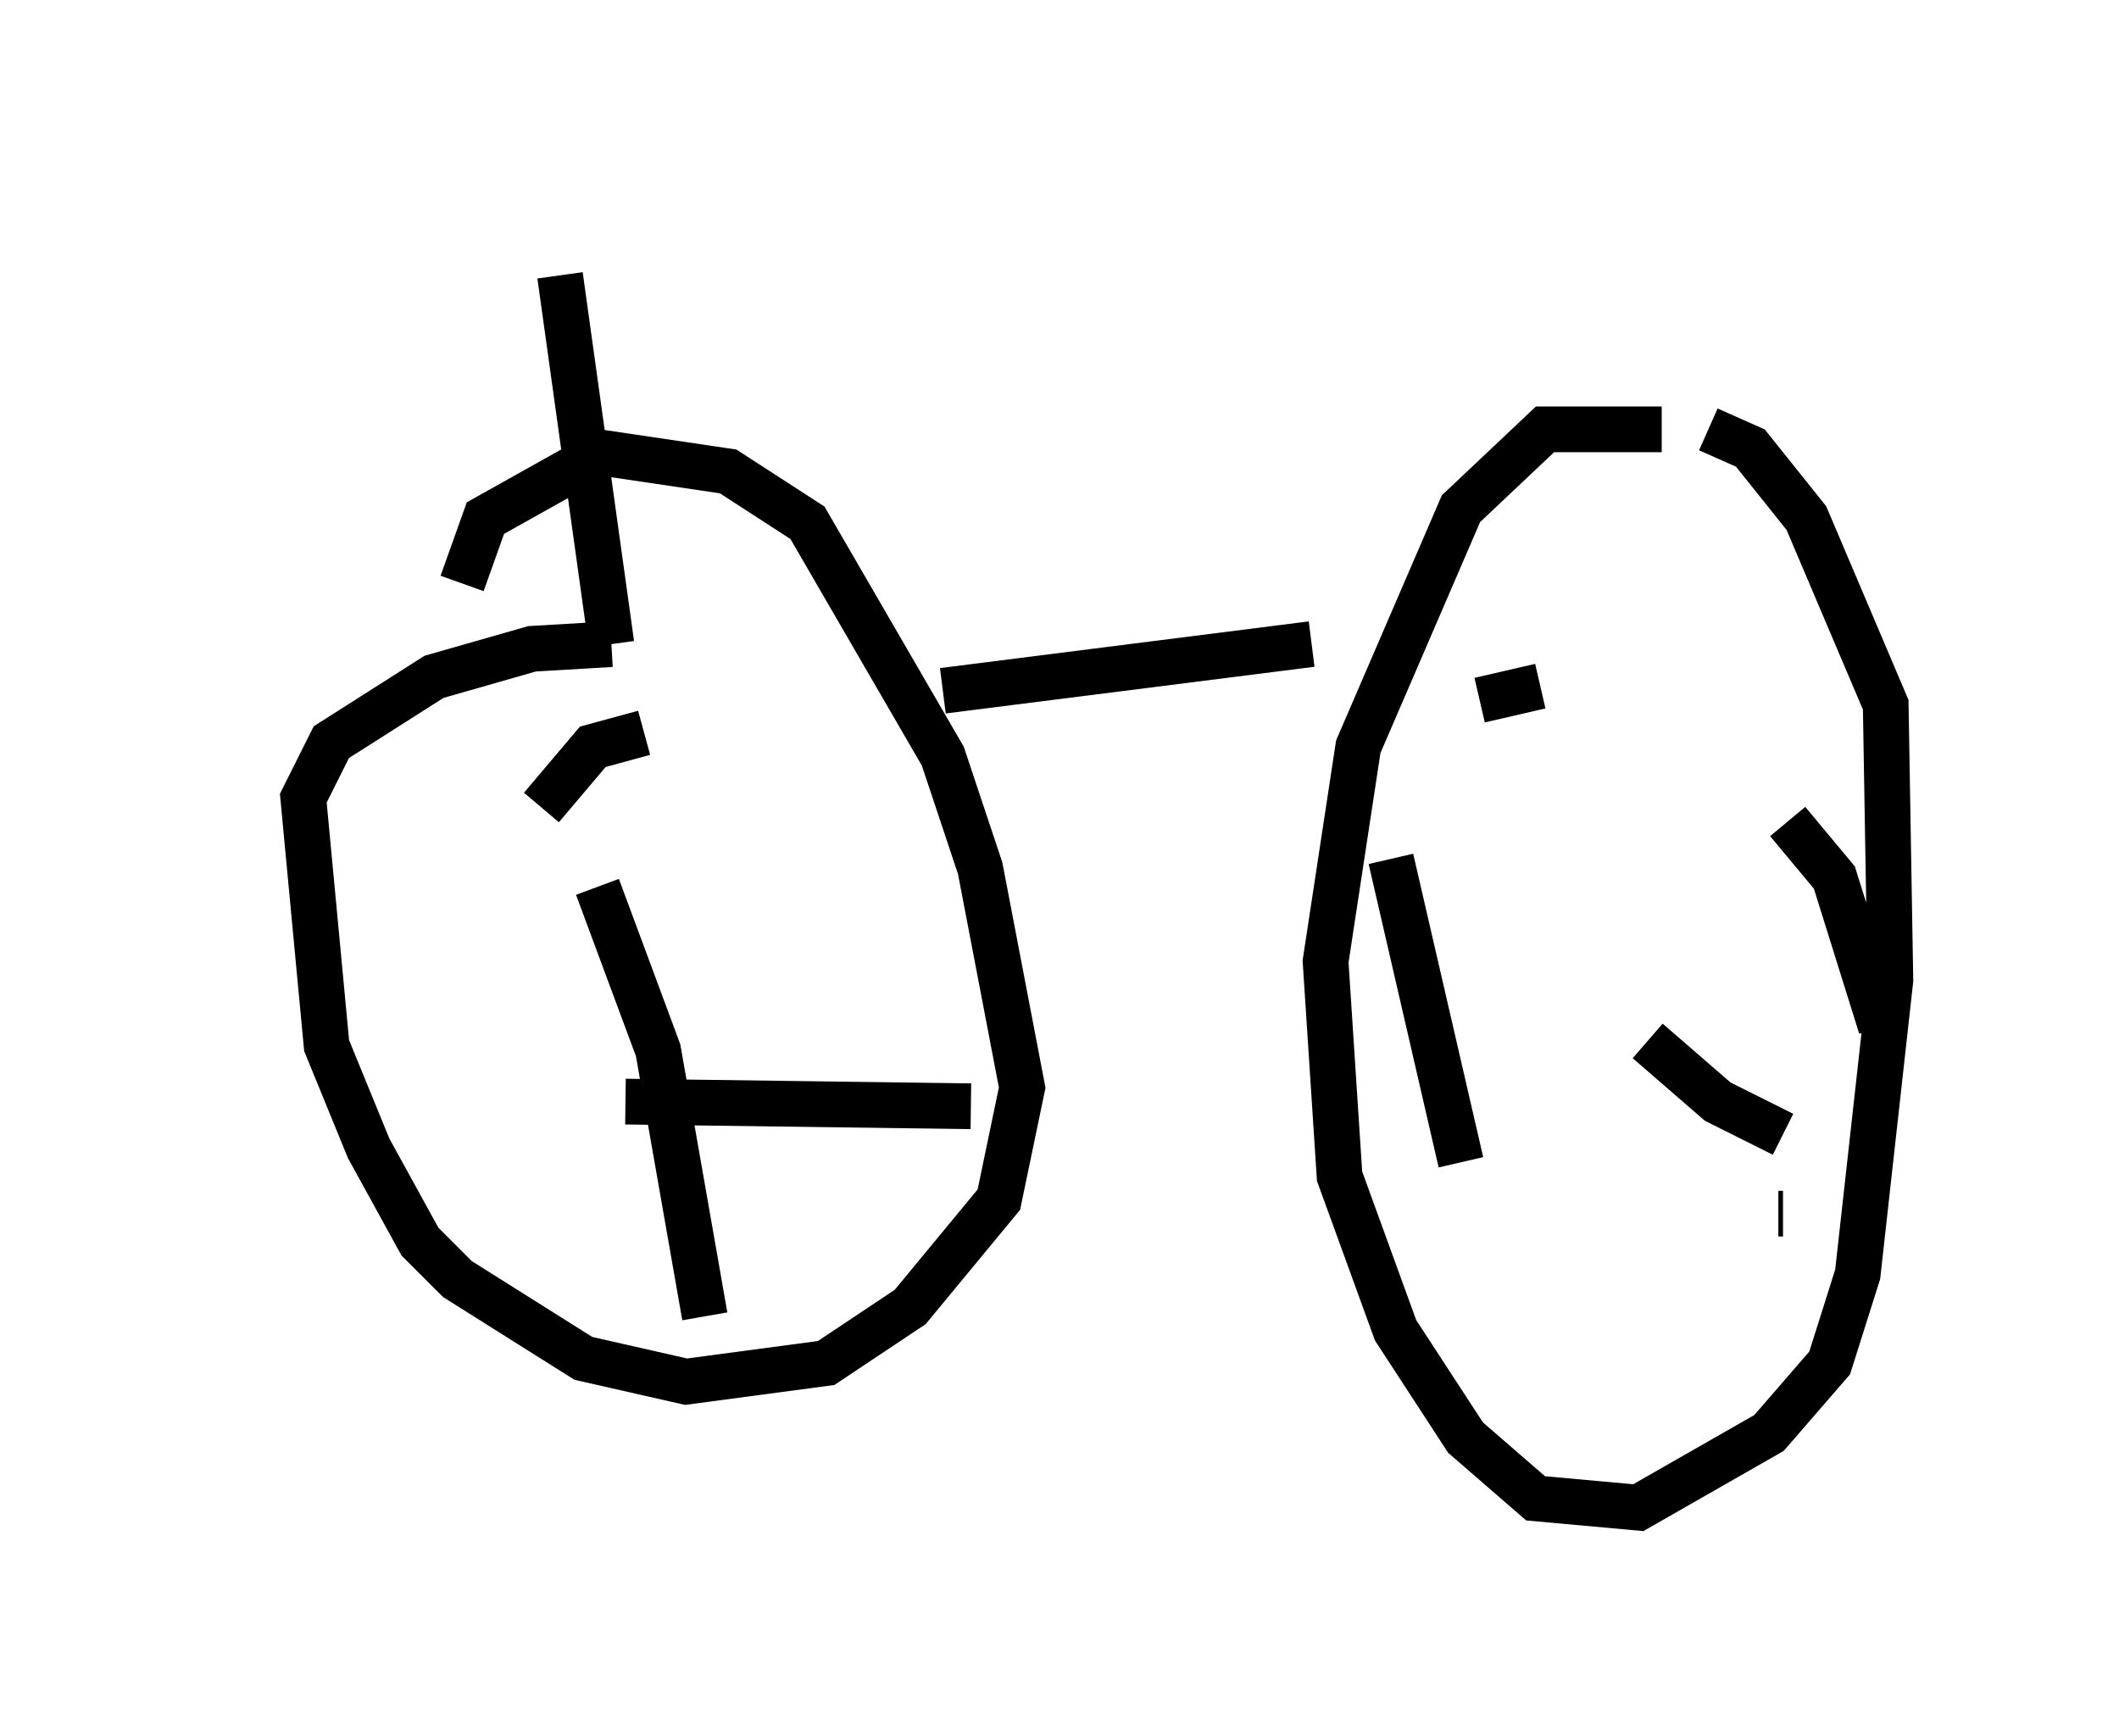 <?xml version="1.0" encoding="utf-8" ?>
<svg baseProfile="full" height="37.971" version="1.1" width="46.342" xmlns="http://www.w3.org/2000/svg" xmlns:ev="http://www.w3.org/2001/xml-events" xmlns:xlink="http://www.w3.org/1999/xlink"><defs /><rect fill="white" height="37.971" width="46.342" x="0" y="0" /><path d="M5, 5 m7.248, 1.021 l1.123, 8.065 m0.0, 0.0 l-1.735, 0.102 -2.144, 0.613 l-2.246, 1.429 -0.613, 1.225 l0.51, 5.41 0.919, 2.246 l1.123, 2.042 0.817, 0.817 l2.756, 1.735 2.246, 0.51 l3.063, -0.408 1.838, -1.225 l1.94, -2.348 0.51, -2.45 l-0.919, -4.798 -0.817, -2.45 l-2.96, -5.104 -1.735, -1.123 l-2.756, -0.408 -2.552, 1.429 l-0.51, 1.429 m2.96, 6.635 l1.327, 3.573 1.021, 5.819 m-1.735, -4.696 l7.554, 0.102 m-7.146, -8.167 l-1.123, 0.306 -1.123, 1.327 m8.779, -2.552 l8.065, -1.021 m7.656, -4.696 l-2.552, 0.0 -1.838, 1.735 l-2.246, 5.206 -0.715, 4.696 l0.306, 4.696 1.225, 3.369 l1.531, 2.348 1.531, 1.327 l2.246, 0.204 2.858, -1.633 l1.327, -1.531 0.613, -1.94 l0.715, -6.431 -0.102, -6.023 l-1.735, -4.083 -1.225, -1.531 l-0.919, -0.408 m-6.942, 9.392 l1.531, 6.635 m9.188, -2.96 l-1.021, -3.267 -1.021, -1.225 m-5.41, -2.96 l-1.327, 0.306 m3.675, 7.452 l1.531, 1.327 1.429, 0.715 m0.0, 1.735 l-0.102, 0.0 " fill="none" stroke="black" stroke-width="1" /></svg>